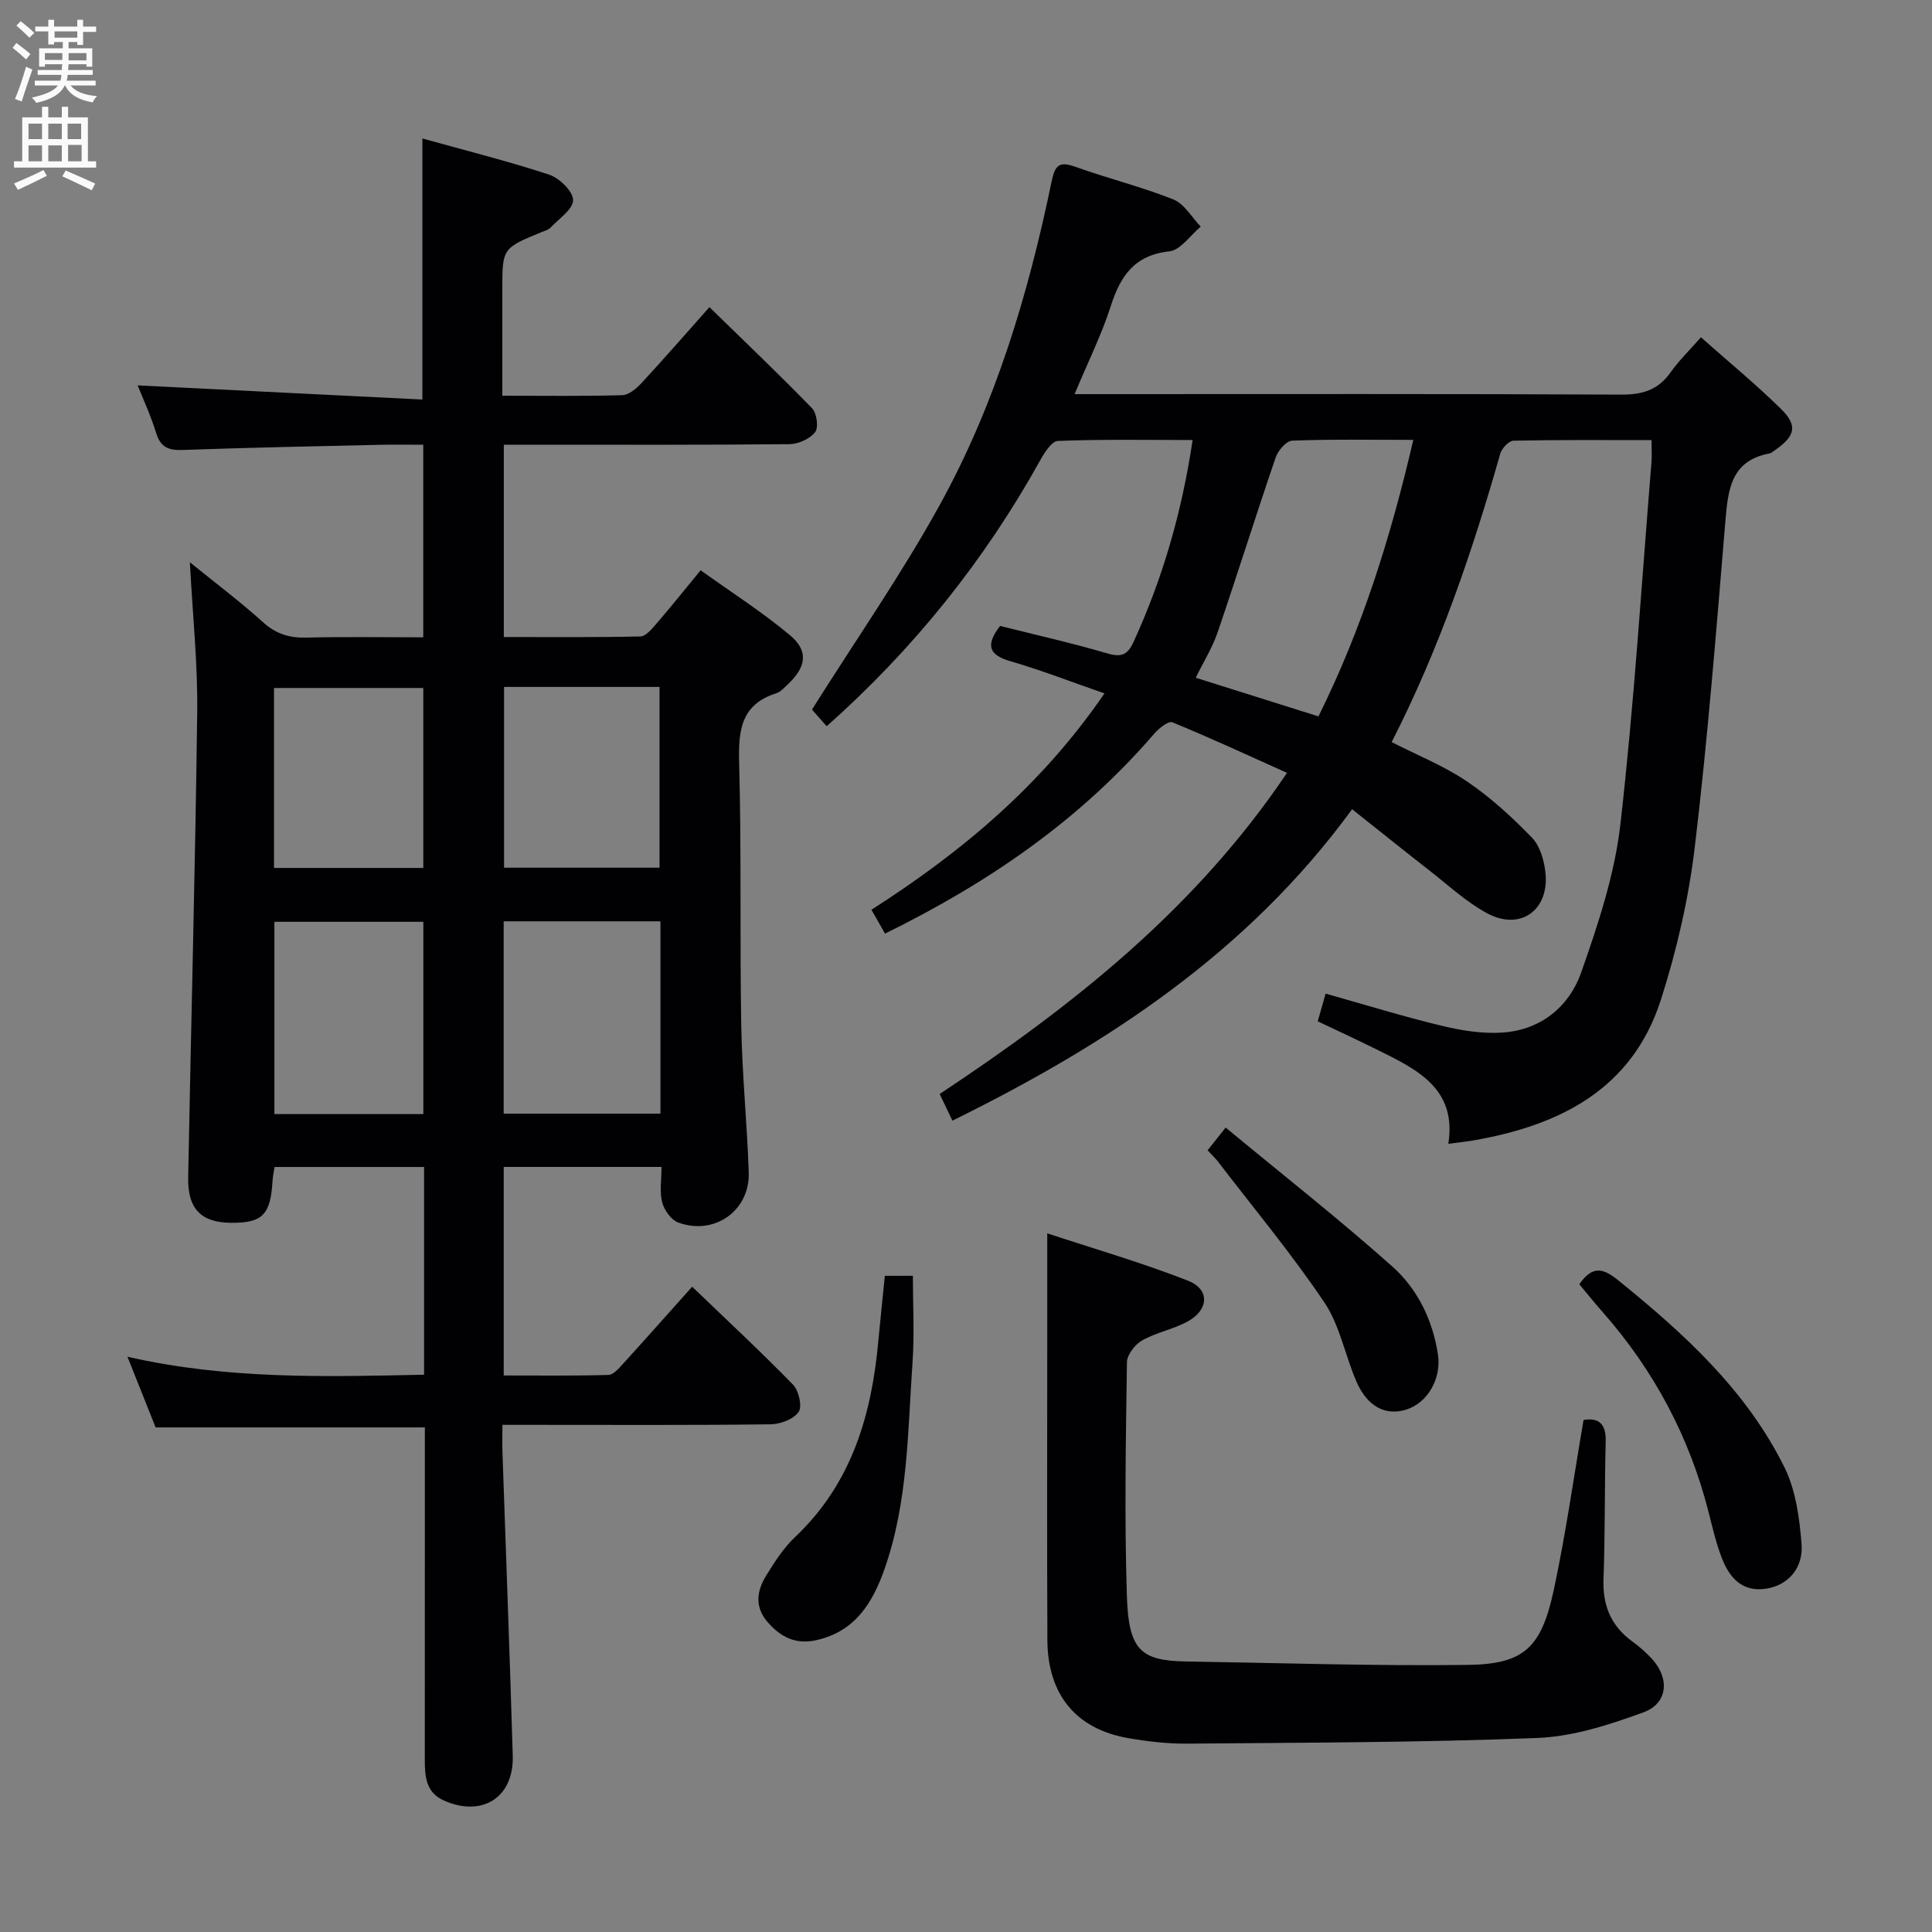 <svg enable-background="new 0 0 400 400" viewBox="0 0 400 400" xmlns="http://www.w3.org/2000/svg"><rect x="0" y="0" width="400" height="400" fill="#808080" stroke="none"/><g fill="#010104"><path d="m87.8 284.62c0-14.63 0-28.61 0-43.01-10.31 0-20.51 0-30.96 0-.15 1-.36 1.95-.42 2.91-.39 6.98-2.1 8.71-8.6 8.65-6.16-.06-8.98-2.85-8.86-9.39.6-32.12 1.47-64.23 1.87-96.34.12-10.09-.95-20.19-1.52-31.03 5.27 4.28 10.4 8.13 15.14 12.41 2.7 2.44 5.46 3.28 9 3.19 7.95-.2 15.92-.06 24.18-.06 0-13.37 0-26.27 0-39.87-2.99 0-5.93-.06-8.87.01-13.64.31-27.29.58-40.92 1.07-2.93.11-4.59-.52-5.51-3.51-1.15-3.74-2.82-7.31-3.83-9.86 19.49.97 39.13 1.95 58.95 2.93 0-18.64 0-36.02 0-54.05 8.82 2.46 17.64 4.66 26.25 7.49 2.12.7 4.95 3.46 4.95 5.27 0 1.92-2.95 3.86-4.7 5.72-.42.45-1.16.63-1.77.88-8.18 3.36-8.18 3.36-8.18 12v21.9c8.58 0 16.7.12 24.8-.11 1.36-.04 2.93-1.34 3.97-2.46 4.63-5 9.11-10.15 14.11-15.77 7.16 7 14.35 13.83 21.25 20.94.98 1.01 1.38 3.98.64 4.93-1.09 1.4-3.46 2.48-5.29 2.5-17.83.18-35.66.11-53.48.11-1.8 0-3.59 0-5.69 0v39.82c9.42 0 18.85.09 28.27-.12 1.14-.03 2.4-1.58 3.34-2.66 2.93-3.39 5.73-6.9 9.14-11.04 6.27 4.5 12.7 8.6 18.5 13.45 3.91 3.26 3.37 6.59-.48 10.19-.73.68-1.46 1.54-2.35 1.82-7.3 2.3-7.88 7.65-7.7 14.35.5 18.15.12 36.32.44 54.47.18 10.12 1.2 20.23 1.55 30.36.27 7.91-7.06 13.15-14.58 10.41-1.47-.54-2.92-2.57-3.34-4.18-.57-2.17-.14-4.61-.14-7.34-10.98 0-21.68 0-32.67 0v43.18c7.17 0 14.42.09 21.66-.11 1.04-.03 2.17-1.36 3.03-2.3 4.69-5.15 9.31-10.37 14.32-15.97 7.17 6.89 14.21 13.43 20.9 20.29 1.19 1.22 1.93 4.54 1.14 5.65-1.07 1.51-3.81 2.53-5.85 2.55-16.33.2-32.66.11-48.98.11-1.97 0-3.94 0-6.49 0 0 2.14-.05 3.92.01 5.69.71 20.94 1.52 41.88 2.13 62.82.25 8.66-6.35 12.81-14.3 9.25-3.7-1.66-3.91-5.01-3.91-8.45.01-20.99.01-41.99.01-62.98 0-1.83 0-3.65 0-5.8-18.55 0-36.91 0-55.74 0-1.71-4.29-3.59-9.01-5.83-14.63 20.74 4.73 41 4.15 61.41 3.72zm48.94-54.05c0-13.55 0-26.51 0-39.82-10.92 0-21.65 0-32.46 0v39.82zm-49.09.09c0-13.56 0-26.62 0-39.81-10.48 0-20.68 0-30.84 0v39.81zm16.71-88.44v37.43h32.19c0-12.61 0-24.95 0-37.43-10.82 0-21.26 0-32.19 0zm-16.72 37.48c0-12.73 0-24.94 0-37.26-10.46 0-20.63 0-30.91 0v37.26z"/><path d="m228.67 143.56c-6.93-2.4-13.09-4.81-19.41-6.64-4.48-1.29-5.31-3.26-2.21-7.33 7.31 1.84 14.89 3.54 22.33 5.72 2.94.86 4.14.14 5.33-2.45 5.98-13.07 9.96-26.69 12.21-41.76-9.47 0-18.69-.17-27.89.19-1.3.05-2.81 2.46-3.7 4.07-11.52 20.7-26.1 38.93-44.17 55-1.36-1.54-2.63-2.98-3.05-3.45 9.1-14.46 18.51-27.97 26.42-42.3 11.56-20.94 18.38-43.74 23.21-67.11.7-3.37 1.62-4.14 4.91-2.96 6.71 2.4 13.67 4.12 20.28 6.75 2.28.91 3.8 3.7 5.67 5.63-2.16 1.79-4.18 4.87-6.51 5.12-7.31.8-10.15 5.18-12.16 11.46-1.87 5.82-4.63 11.35-7.45 18.1h6.27c35.66 0 71.32-.08 106.98.1 4.4.02 7.62-1.01 10.17-4.64 1.69-2.4 3.85-4.48 6.26-7.23 5.77 5.12 11.41 9.75 16.59 14.85 3.49 3.44 2.93 5.59-1.17 8.46-.41.29-.83.66-1.29.75-7.95 1.53-8.52 7.51-9.07 14.04-1.88 22.52-3.66 45.07-6.34 67.5-1.27 10.64-3.73 21.29-6.99 31.5-5.93 18.57-20.91 26.07-38.83 29.18-1.47.26-2.97.4-5.2.7 1.81-11.52-6.59-15.44-14.78-19.5-4-1.98-8.05-3.86-12.26-5.86.54-1.88 1.03-3.58 1.64-5.73 8.13 2.28 16.01 4.73 24.01 6.65 4.15 1 8.58 1.72 12.79 1.4 7.84-.6 13.64-5.4 16.12-12.46 3.49-9.94 6.91-20.22 8.1-30.61 2.85-24.92 4.39-49.99 6.44-75 .11-1.3.01-2.62.01-4.58-9.72 0-19.16-.08-28.58.12-.96.02-2.43 1.59-2.74 2.7-5.82 20.47-12.69 40.54-22.48 59.7 5.34 2.73 10.81 4.92 15.58 8.14 4.88 3.3 9.33 7.38 13.45 11.63 1.68 1.73 2.54 4.74 2.81 7.27.82 7.81-5.24 12.12-12.12 8.38-4.32-2.34-8.03-5.82-11.95-8.87-5.22-4.07-10.39-8.23-15.96-12.65-21.6 29.61-50.65 48.66-82.75 64.48-.98-2.04-1.75-3.65-2.64-5.52 27.41-18.17 52.83-38.14 71.91-66.49-8.12-3.64-15.86-7.24-23.74-10.47-.81-.33-2.79 1.25-3.75 2.36-15.36 17.86-34.29 30.86-55.73 41.39-.9-1.58-1.75-3.07-2.82-4.93 18.69-11.97 35.19-25.73 48.25-44.8zm63.94-52.49c-8.83 0-16.97-.15-25.08.16-1.21.05-2.92 2.04-3.41 3.47-4.12 12.03-7.91 24.17-12.02 36.21-1.09 3.19-2.93 6.13-4.54 9.41 8.73 2.75 16.9 5.32 25.41 8 9.05-18.22 14.96-37.09 19.64-57.25z"/><path d="m327.86 293.98c3.29-.52 4.67.94 4.58 4.45-.24 9.49-.11 18.98-.45 28.46-.2 5.45 1.5 9.71 5.93 12.93 1.47 1.07 2.87 2.29 4.1 3.63 3.69 4.03 3.32 9.2-1.73 11.06-7.07 2.59-14.61 5.03-22.03 5.32-24.09.95-48.22.96-72.33 1.17-4.13.04-8.32-.43-12.4-1.15-10.75-1.88-16.62-9.01-16.68-20.26-.1-20.32-.03-40.63-.03-60.95 0-7.45 0-14.9 0-23.29 9.6 3.17 19.55 6.05 29.16 9.81 4.46 1.75 4.33 5.9.11 8.32-2.98 1.71-6.59 2.33-9.59 4.02-1.49.83-3.16 2.97-3.18 4.53-.23 16.15-.53 32.32-.01 48.45.36 11.2 2.9 13.36 12.3 13.51 19.42.31 38.85.95 58.26.71 11.67-.15 15.26-3.55 17.83-15.55 2.46-11.48 4.1-23.15 6.16-35.17z"/><path d="m326.98 265.9c2.76-4.04 5.05-3.26 8.05-.83 13.65 11.04 26.56 22.8 34.45 38.78 2.32 4.7 3.07 10.41 3.51 15.74.42 5.09-2.81 8.59-7.21 9.31-5.1.84-7.74-2.28-9.33-6.42-1.19-3.08-1.92-6.34-2.74-9.55-3.98-15.55-11.34-29.3-21.94-41.33-1.64-1.86-3.19-3.79-4.79-5.7z"/><path d="m183.2 264.14h5.8c0 6.06.34 12.02-.07 17.92-1 14.38-.93 28.94-5.8 42.79-2.45 6.98-6.08 12.94-14.12 14.73-4.28.95-7.4-.64-10.09-3.75-2.75-3.17-2.22-6.51-.27-9.66 1.74-2.81 3.59-5.71 5.97-7.95 11.75-11.11 15.87-25.34 17.25-40.79.39-4.28.86-8.56 1.33-13.29z"/><path d="m250.02 238.16c1.14-1.44 2.04-2.57 3.74-4.71 11.69 9.68 23.39 18.87 34.48 28.74 5.23 4.66 8.38 11.06 9.47 18.24.75 4.96-2.1 10.05-6.65 11.44-4.17 1.27-7.93-.62-10.17-5.71-2.39-5.44-3.45-11.68-6.69-16.5-6.82-10.14-14.69-19.58-22.14-29.3-.51-.65-1.13-1.22-2.04-2.2z"/></g><path d="m2.6 9.9.8-1c.9.7 1.9 1.4 2.9 2.3l-.9 1.1c-1.1-1-2-1.8-2.8-2.4zm.5 10.6c.9-2.1 1.6-4.3 2.3-6.7.4.2.8.4 1.3.6-.7 2.1-1.5 4.3-2.2 6.6zm.3-15.2.9-.9c1 .8 2 1.6 2.8 2.4l-1 1c-.9-.9-1.8-1.7-2.7-2.5zm12.6-1.2h1.2v1.4h2.7v1.1h-2.7v2.7h-1.2v-.6h-1.8v1.3h4.9v3.8h-1.2v-.5h-3.7c0 .4-.1.9-.1 1.2h5.1v1h-5.2c0 .5-.1.9-.2 1.2h6v1h-5.2c1.1 1.3 2.9 2 5.5 2.2-.4.4-.7.8-.9 1.3-2.9-.5-4.8-1.6-5.7-3.5h-.1c-.8 1.7-2.7 2.9-5.9 3.6-.2-.4-.6-.8-.9-1.1 2.8-.6 4.6-1.4 5.4-2.5h-4.8v-1h5.3c.1-.3.2-.7.2-1.2h-4.9v-1h5c0-.4 0-.8.1-1.2h-3.6v.5h-1.2v-3.8h4.9v-1.3h-1.8v.5h-1.2v-2.7h-2.7v-1h2.7v-1.4h1.2v1.4h4.8zm-6.7 8.3h3.6c0-.4 0-.9 0-1.4h-3.6zm1.9-4.6h4.8v-1.3h-4.7v1.3zm6.7 3.2h-3.7v1.5h3.7z" fill="#fbfafa"/><path d="m8.7 22.1h1.3v2.2h2.8v-2.2h1.3v2.2h4.1v9.1h1.7v1.3h-17v-1.3h1.7v-9.1h4.1zm.3 13.1.7 1.2c-1.8.9-3.8 1.9-6 2.9-.2-.4-.5-.8-.8-1.3 2.3-1 4.4-1.9 6.1-2.8zm-3.1-6.4h2.8v-3.2h-2.8zm0 4.6h2.8v-3.3h-2.8zm4.1-4.6h2.8v-3.2h-2.8zm0 4.6h2.8v-3.3h-2.8zm3.6 1.9c2.1.9 4.1 1.8 6.1 2.7l-.7 1.4c-2.2-1.1-4.2-2-6.1-2.9zm3.2-9.7h-2.8v3.2h2.8zm-2.7 7.8h2.8v-3.4h-2.8z" fill="#fbfafa"/></svg>